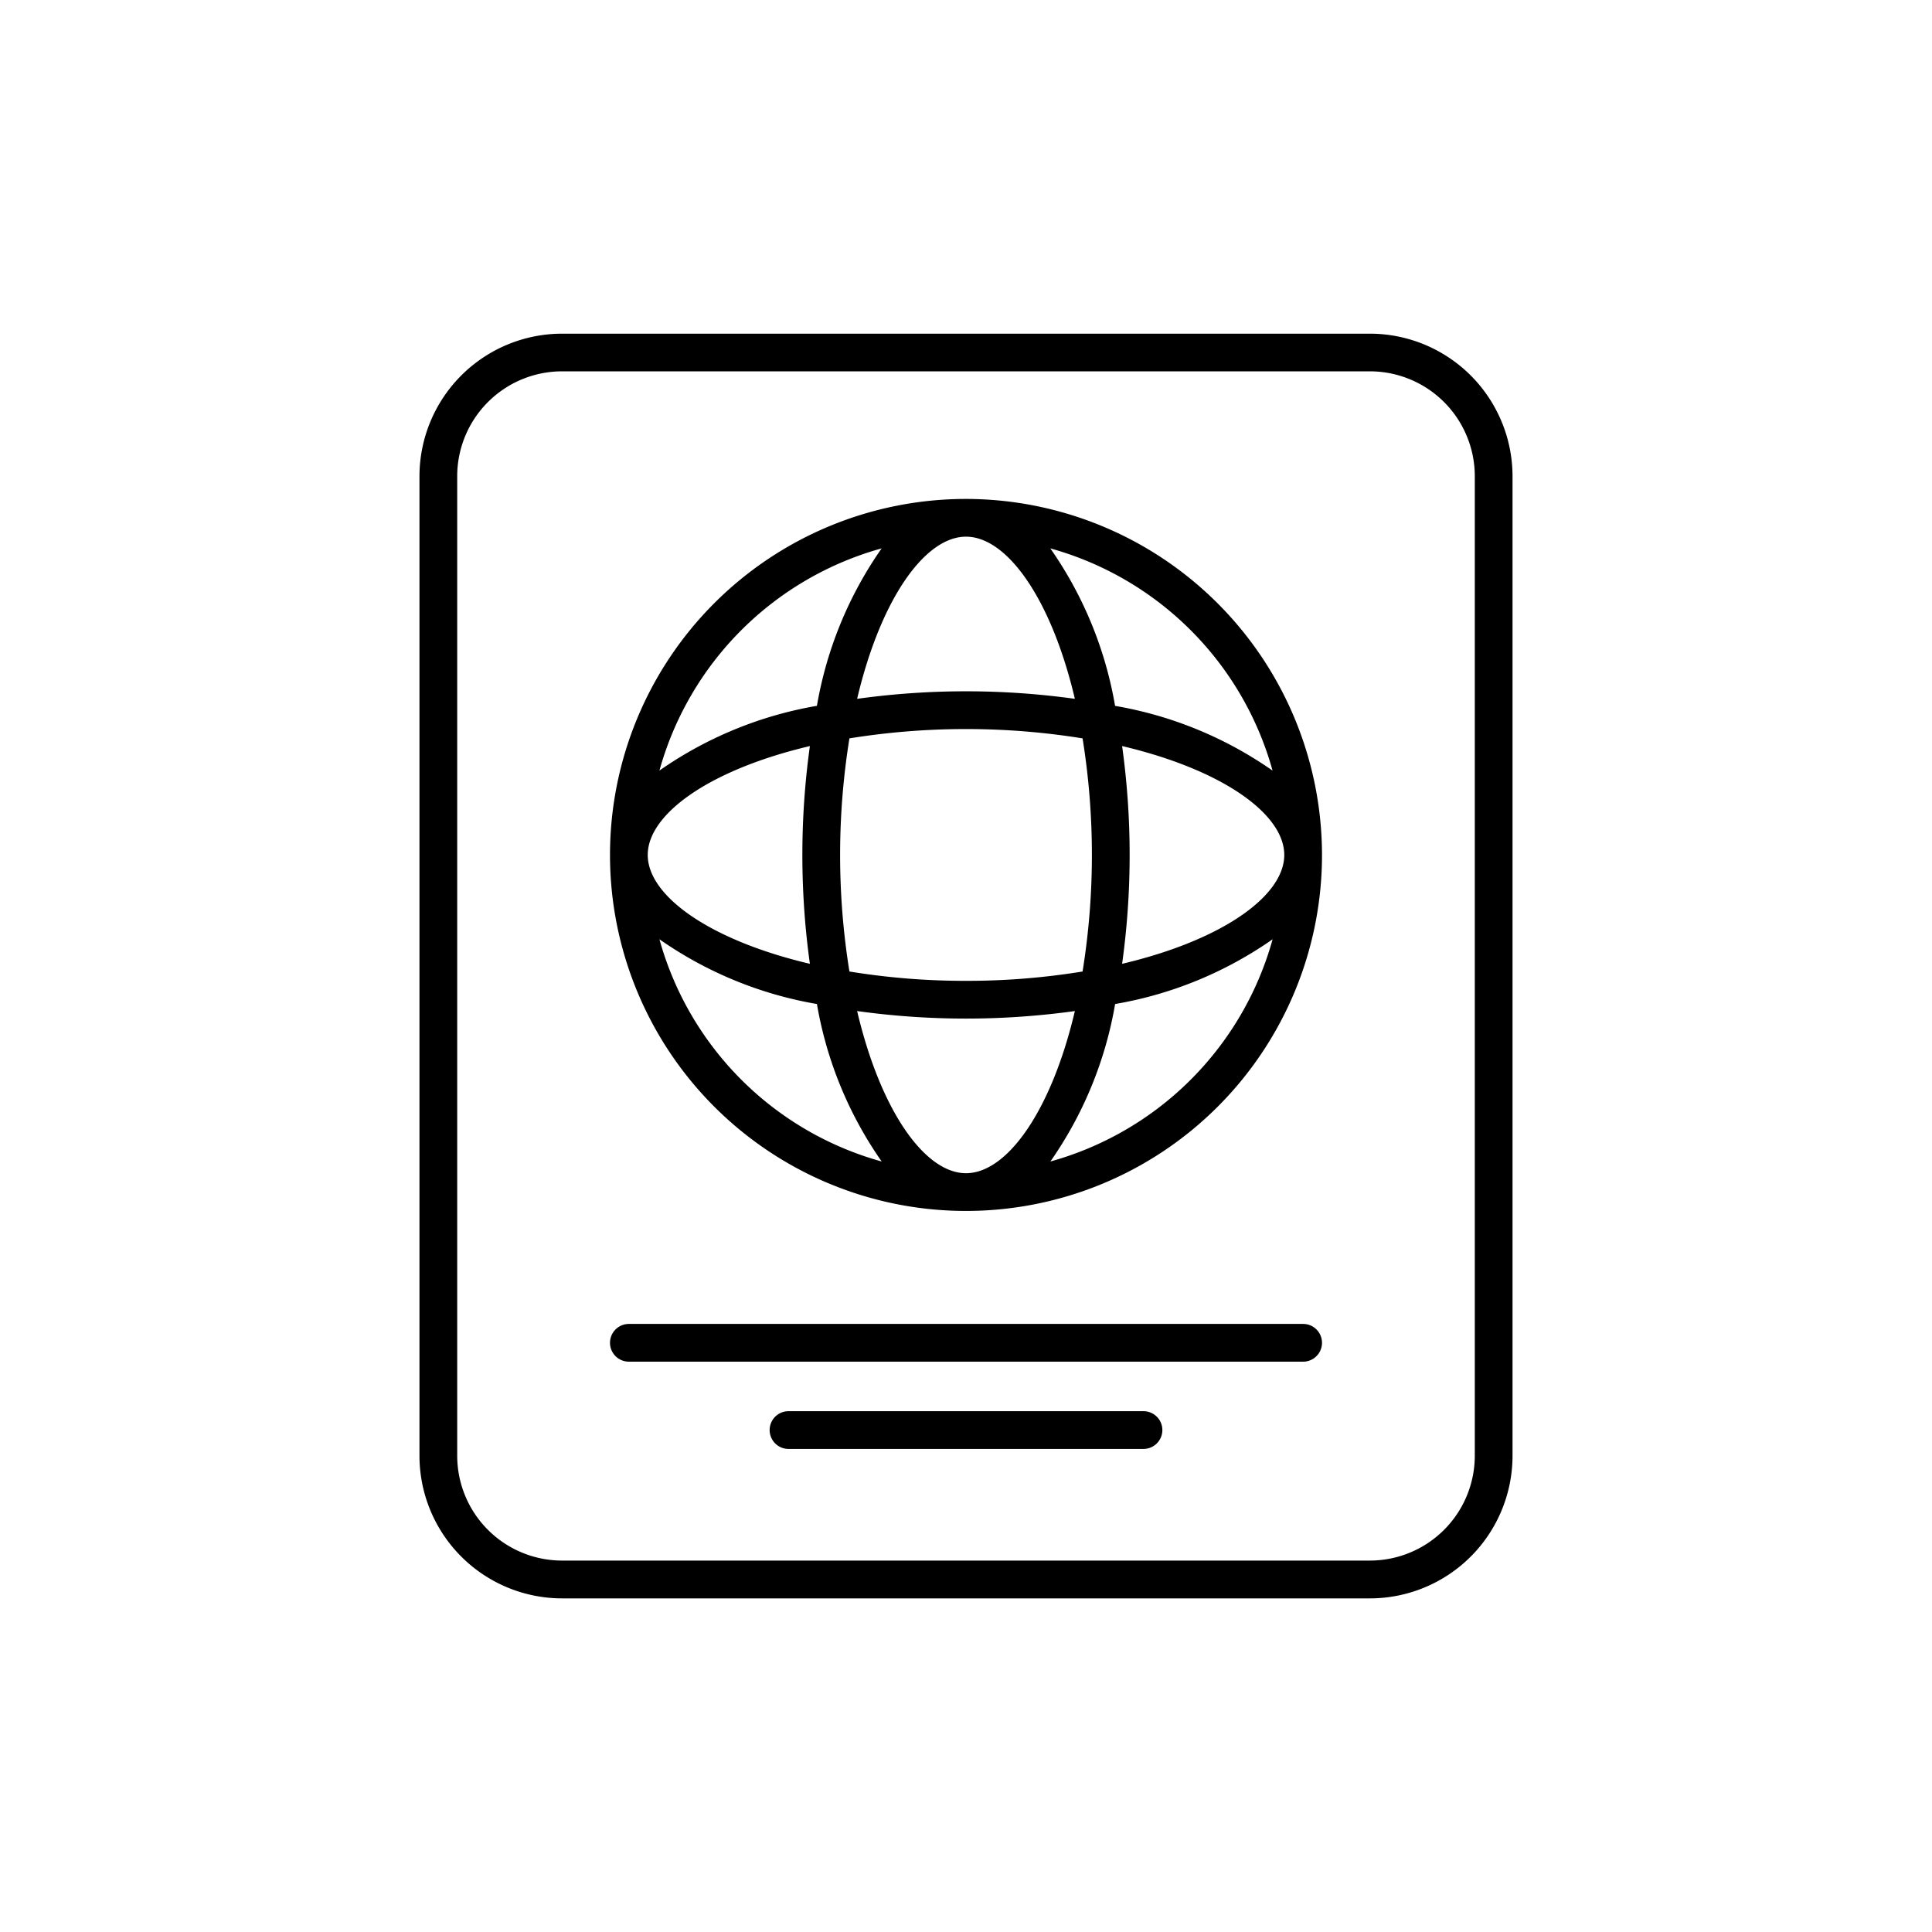 <svg id="Layer_1" data-name="Layer 1" xmlns="http://www.w3.org/2000/svg" viewBox="0 0 128 128"><title>PASSPORT </title><path d="M90.764,22.107H37.236a9.455,9.455,0,0,0-9.445,9.445v64.9a9.455,9.455,0,0,0,9.445,9.445H90.764a9.455,9.455,0,0,0,9.445-9.445v-64.9A9.455,9.455,0,0,0,90.764,22.107Zm6.945,74.34a6.952,6.952,0,0,1-6.945,6.945H37.236a6.952,6.952,0,0,1-6.945-6.945v-64.9a6.952,6.952,0,0,1,6.945-6.945H90.764a6.952,6.952,0,0,1,6.945,6.945Z"/><path d="M64,33.056A23.586,23.586,0,1,0,87.586,56.642,23.612,23.612,0,0,0,64,33.056Zm20.311,18a25.788,25.788,0,0,0-10.434-4.29,25.788,25.788,0,0,0-4.29-10.434A21.135,21.135,0,0,1,84.311,51.055ZM64,77.728c-2.72,0-5.652-4.116-7.213-10.743a52.42,52.42,0,0,0,14.426,0C69.652,73.612,66.72,77.728,64,77.728Zm0-12.745a47.548,47.548,0,0,1-7.723-.618,48.56,48.56,0,0,1,0-15.446,48.56,48.56,0,0,1,15.446,0,48.56,48.56,0,0,1,0,15.446A47.548,47.548,0,0,1,64,64.983ZM53.657,63.855c-6.627-1.56-10.743-4.493-10.743-7.213s4.116-5.652,10.743-7.213a52.42,52.42,0,0,0,0,14.426ZM64,35.556c2.72,0,5.652,4.116,7.213,10.743a52.42,52.42,0,0,0-14.426,0C58.348,39.673,61.28,35.556,64,35.556ZM74.343,49.429c6.627,1.56,10.743,4.493,10.743,7.213s-4.116,5.652-10.743,7.213a52.42,52.42,0,0,0,0-14.426Zm-15.93-13.1a25.788,25.788,0,0,0-4.29,10.434,25.788,25.788,0,0,0-10.434,4.29A21.135,21.135,0,0,1,58.413,36.331Zm-14.723,25.9a25.786,25.786,0,0,0,10.434,4.29,25.788,25.788,0,0,0,4.29,10.434A21.135,21.135,0,0,1,43.689,62.229Zm25.9,14.724a25.788,25.788,0,0,0,4.29-10.434,25.786,25.786,0,0,0,10.434-4.29A21.135,21.135,0,0,1,69.587,76.953Z"/><path d="M86.336,87.714H41.664a1.25,1.25,0,1,0,0,2.5H86.336a1.25,1.25,0,1,0,0-2.5Z"/><path d="M75.759,93.495H52.241a1.25,1.25,0,1,0,0,2.5H75.759a1.25,1.25,0,0,0,0-2.5Z"/></svg>